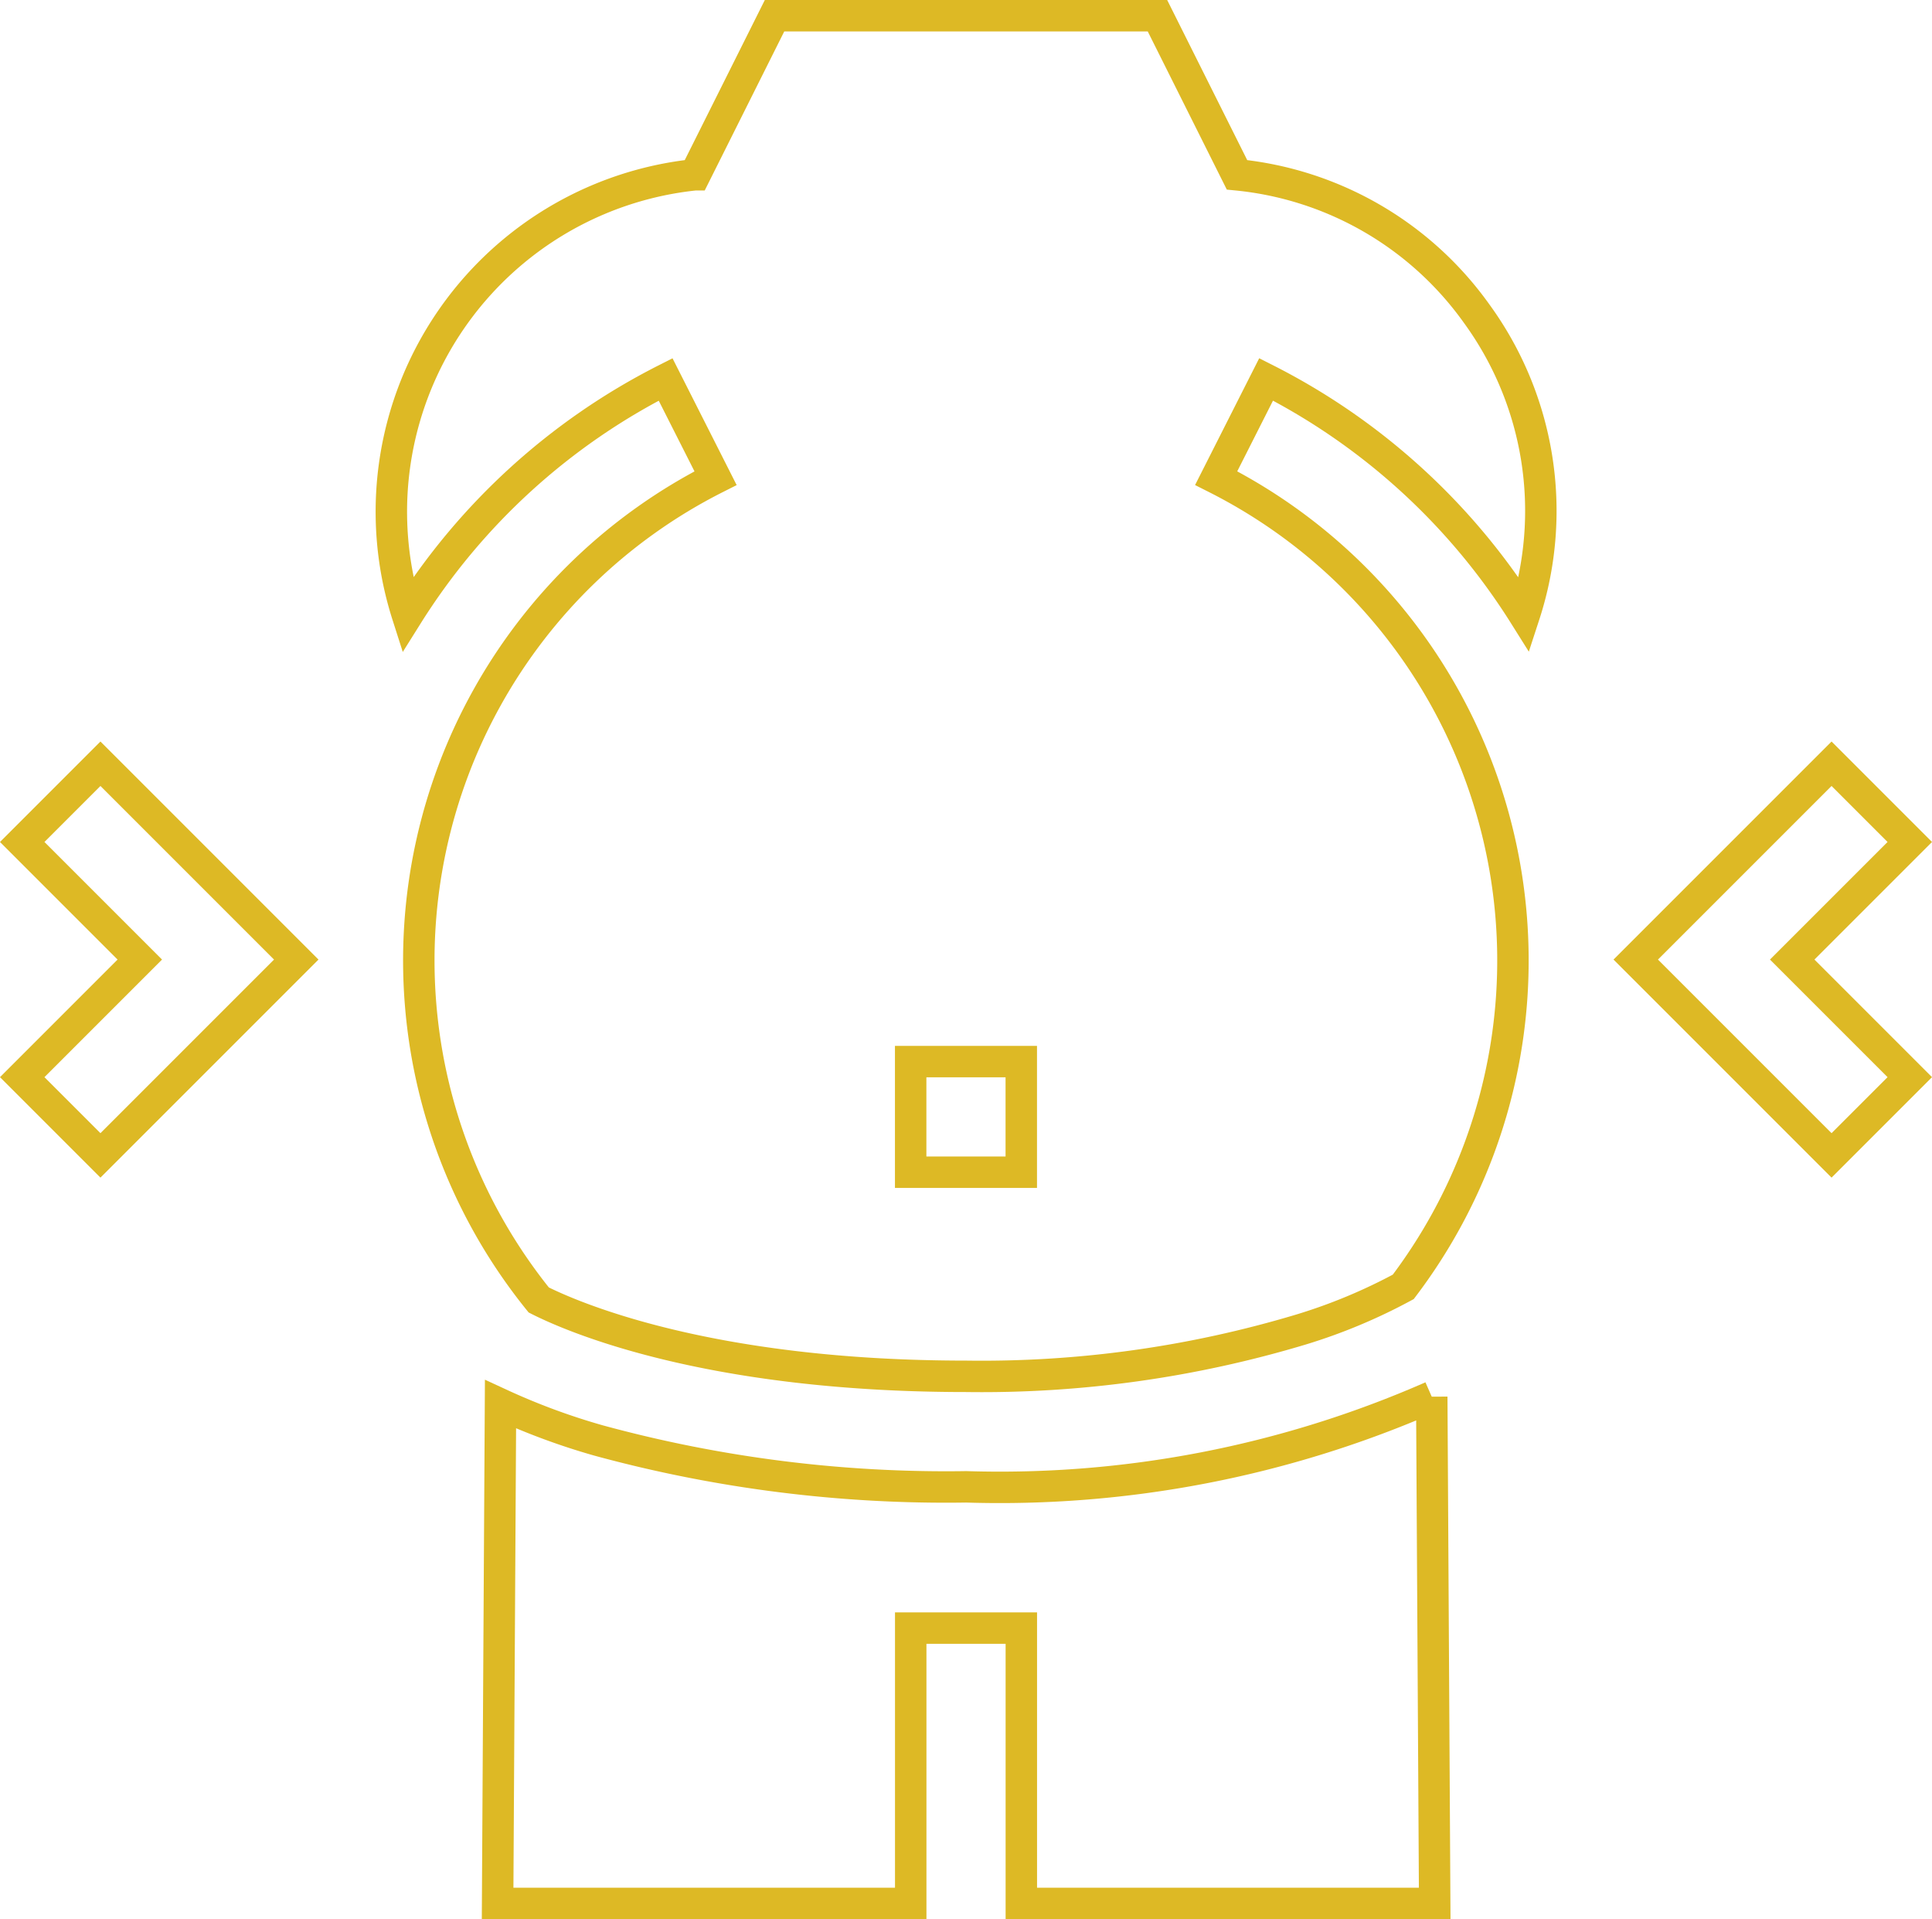 <svg xmlns="http://www.w3.org/2000/svg" width="36.872" height="36.624" viewBox="0 0 36.872 36.624">
  <g id="fat_2_" data-name="fat (2)" transform="translate(0.424 0.3)">
    <g id="Group_58" data-name="Group 58" transform="translate(7.038)">
      <g id="Group_57" data-name="Group 57">
        <path id="Path_95" data-name="Path 95" d="M120.747,5.687a6.386,6.386,0,0,0-4.575-2.651L114.654,0h-7.308l-1.518,3.035a6.466,6.466,0,0,0-5.488,8.4l0,0a12.46,12.46,0,0,1,4.927-4.494l.953,1.884a10.312,10.312,0,0,0-3.374,15.683c.593.3,3.183,1.457,8.151,1.457a21.168,21.168,0,0,0,6.4-.894,10.54,10.54,0,0,0,1.948-.813,10.313,10.313,0,0,0-3.57-15.434l.953-1.884a12.461,12.461,0,0,1,4.927,4.494l0,0A6.394,6.394,0,0,0,120.747,5.687Zm-8.692,16.383h-2.111V19.959h2.111Z" transform="translate(-100.026)" fill="rgba(44,46,111,0)" stroke="#ddb925" stroke-width="0.6"/>
      </g>
    </g>
    <g id="Group_60" data-name="Group 60" transform="translate(9.07 26.354)">
      <g id="Group_59" data-name="Group 59">
        <path id="Path_96" data-name="Path 96" d="M146.8,384.23l-.056-9.67a20.508,20.508,0,0,1-8.886,1.72,25.211,25.211,0,0,1-7.017-.885,12.793,12.793,0,0,1-1.87-.692l-.055,9.527H136.8v-5.254h2.111v5.254Z" transform="translate(-128.913 -374.56)" fill="rgba(44,46,111,0)" stroke="#ddb925" stroke-width="0.6"/>
      </g>
    </g>
    <g id="Group_62" data-name="Group 62" transform="translate(0 14.275)">
      <g id="Group_61" data-name="Group 61">
        <path id="Path_97" data-name="Path 97" d="M1.493,202.891,0,204.384l2.244,2.244L0,208.872l1.493,1.493,3.737-3.737Z" transform="translate(0 -202.891)" fill="rgba(44,46,111,0)" stroke="#ddb925" stroke-width="0.6"/>
      </g>
    </g>
    <g id="Group_64" data-name="Group 64" transform="translate(30.795 14.275)">
      <g id="Group_63" data-name="Group 63">
        <path id="Path_98" data-name="Path 98" d="M442.907,204.384l-1.493-1.493-3.737,3.737,3.737,3.737,1.493-1.493-2.244-2.244Z" transform="translate(-437.678 -202.891)" fill="rgba(44,46,111,0)" stroke="#ddb925" stroke-width="0.6"/>
      </g>
    </g>
  </g>
</svg>
